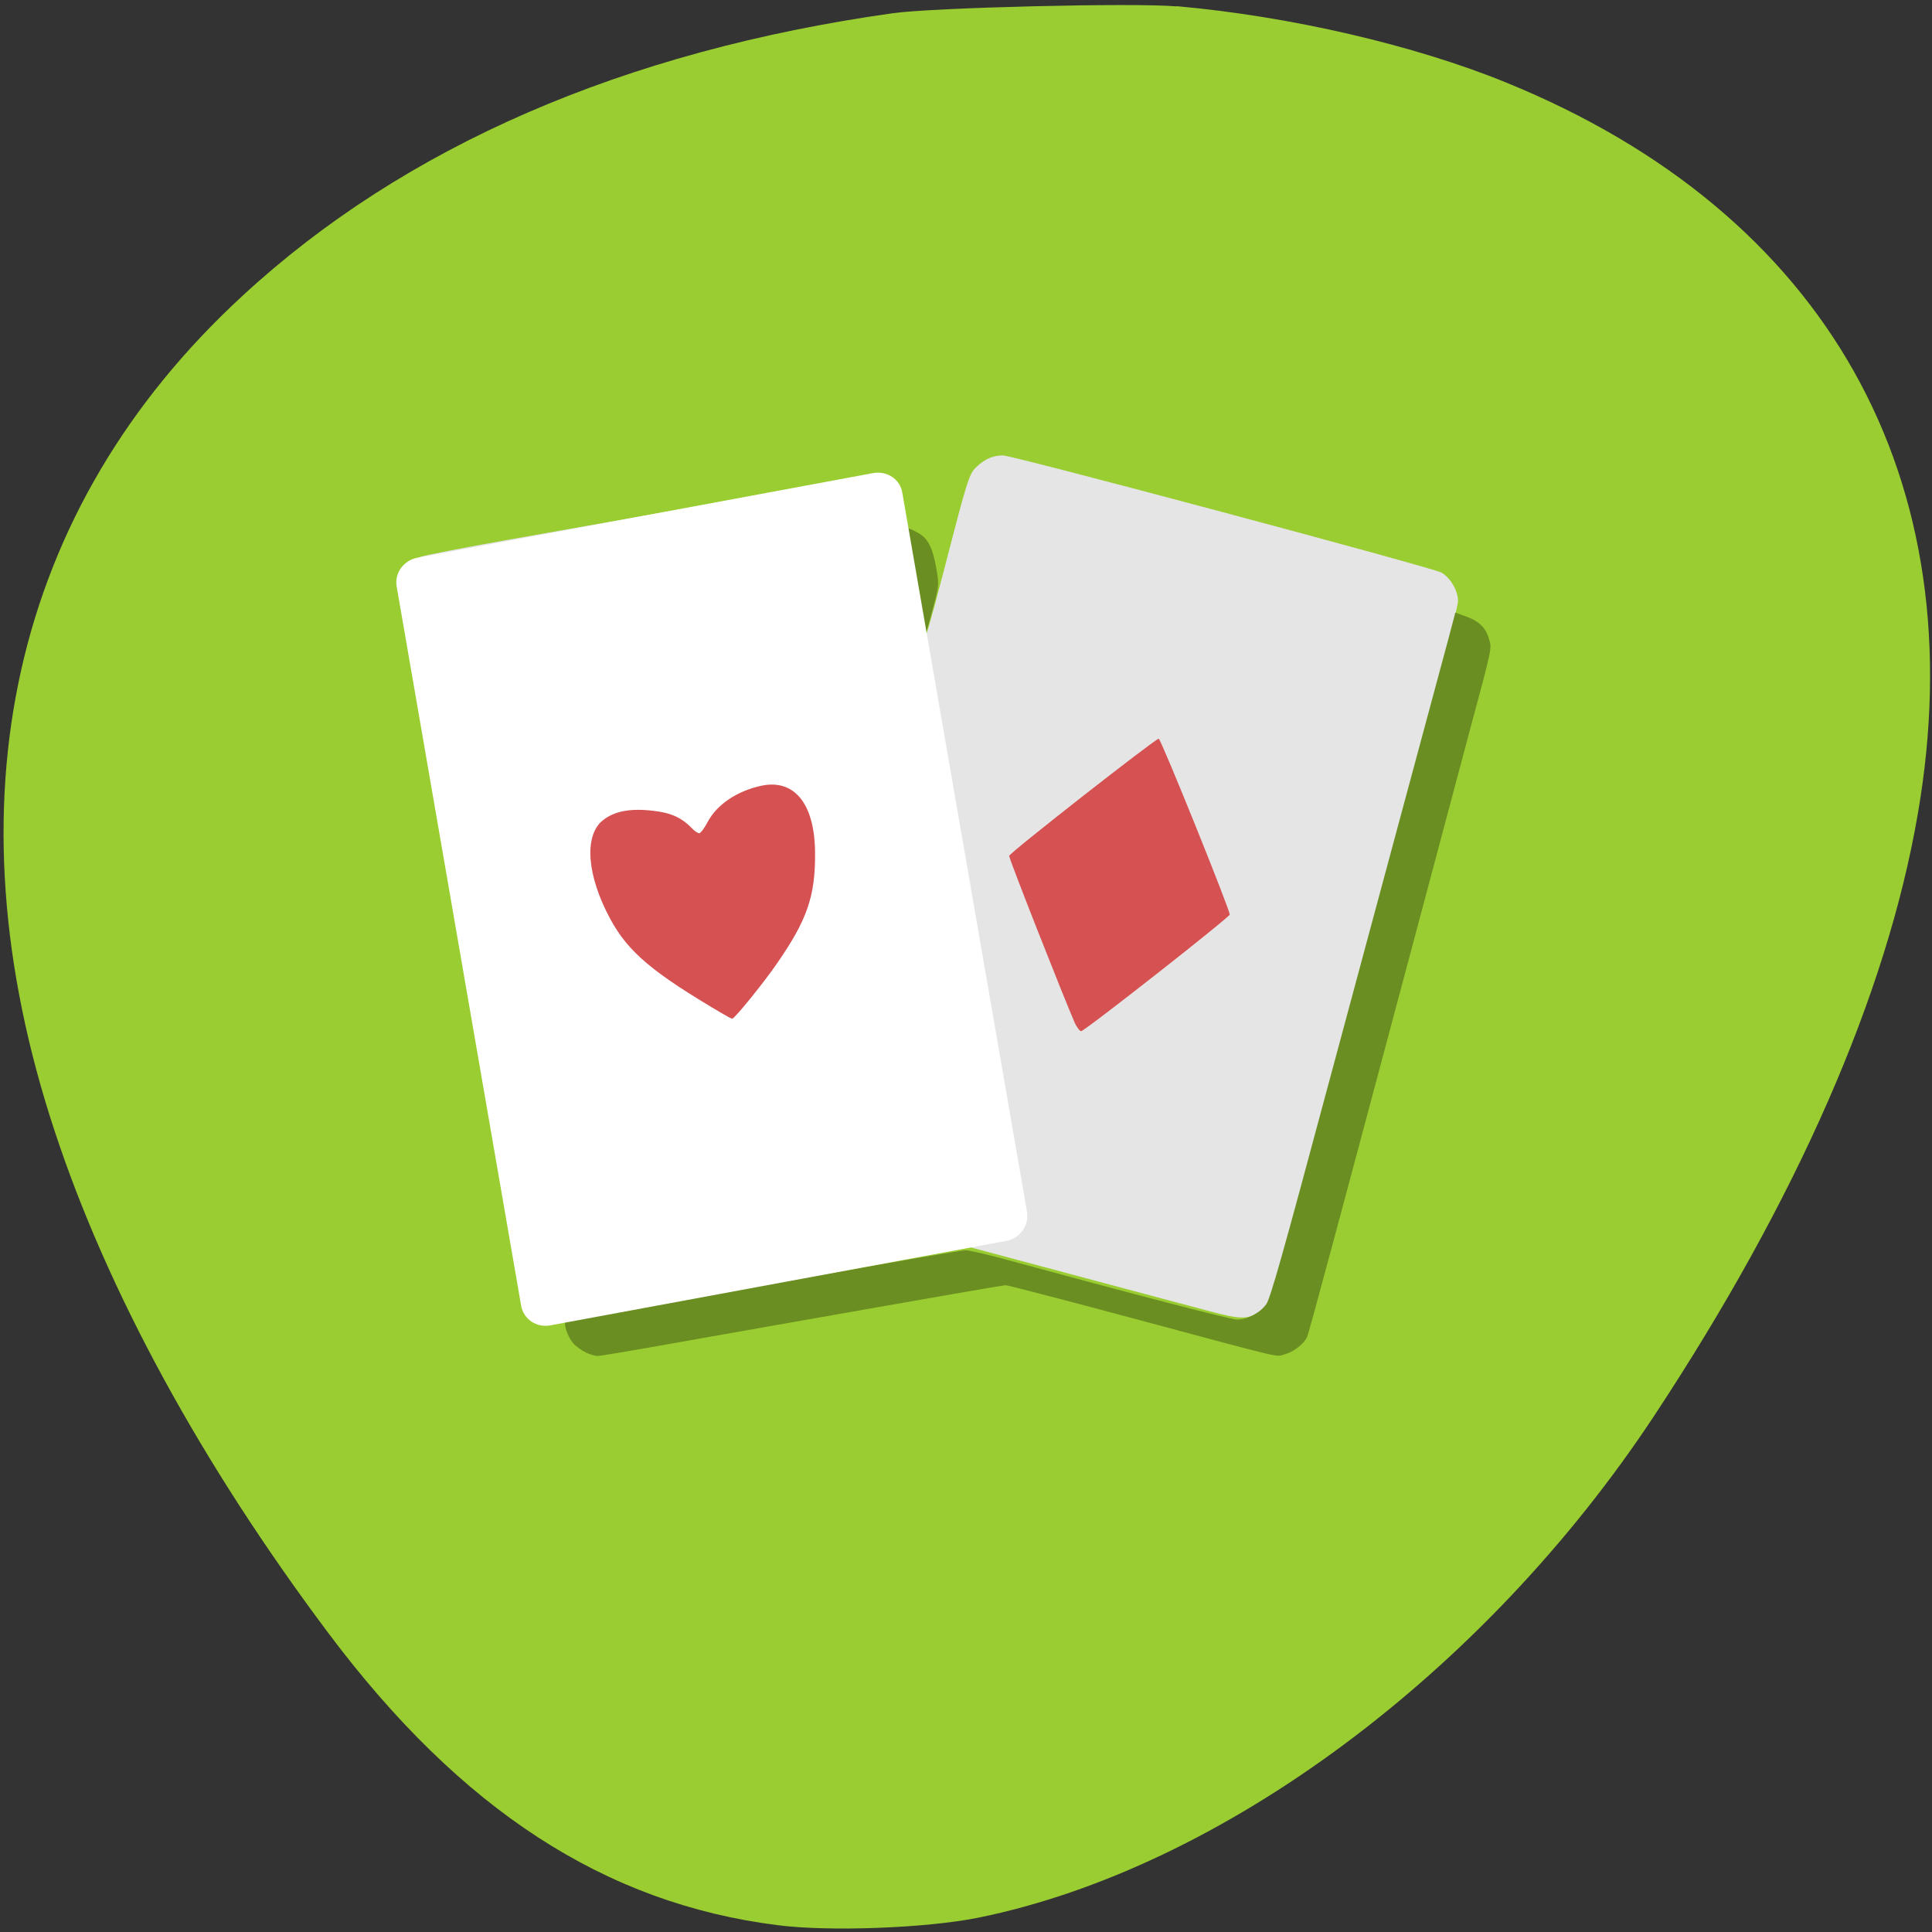 <svg xmlns="http://www.w3.org/2000/svg" viewBox="0 0 32 32"><rect x="0" y="0" width="32" height="32" fill="#333333" stroke="none"/><path d="m 19.488 0.102 c 1.883 0.168 3.941 0.645 5.461 1.266 c 5.309 2.164 7.781 6.563 6.813 12.13 c -0.516 2.984 -2 6.367 -4.359 9.945 c -2.816 4.266 -7.168 7.5 -11.199 8.32 c -0.852 0.172 -2.457 0.234 -3.316 0.125 c -2.871 -0.359 -5.258 -1.914 -7.453 -4.844 c -2.098 -2.801 -3.652 -5.648 -4.527 -8.301 c -1.805 -5.457 -0.715 -10.32 3.105 -13.84 c 2.68 -2.477 6.312 -4.055 10.773 -4.684 c 0.664 -0.094 4.01 -0.176 4.703 -0.113" fill="#9acd31"/><path d="m 17.711 17.14 c -0.02 -0.039 -0.277 -0.68 -0.578 -1.426 c -0.402 -1.01 -0.535 -1.367 -0.512 -1.395 c 0.094 -0.109 2.383 -1.875 2.406 -1.852 c 0.035 0.035 1.125 2.758 1.125 2.816 c 0 0.023 -0.516 0.449 -1.148 0.941 c -0.637 0.496 -1.176 0.918 -1.207 0.941 c -0.047 0.039 -0.059 0.039 -0.086 -0.027" fill="#db6b6b"/><path d="m 11.586 21.434 c 1.266 -0.223 2.781 -0.492 3.375 -0.594 l 1.074 -0.191 l 1.793 0.48 c 0.984 0.262 1.984 0.531 2.227 0.594 c 0.469 0.125 0.594 0.129 0.77 0.027 c 0.051 -0.031 0.129 -0.102 0.176 -0.16 c 0.09 -0.113 0.063 -0.016 1.465 -5.234 c 0.348 -1.289 0.867 -3.227 1.156 -4.301 c 0.293 -1.086 0.527 -2.02 0.527 -2.094 c 0.004 -0.172 -0.121 -0.387 -0.273 -0.477 c -0.141 -0.082 -7.098 -1.941 -7.266 -1.941 c -0.164 0 -0.305 0.063 -0.441 0.195 c -0.121 0.117 -0.145 0.199 -0.566 1.828 c -0.16 0.621 -0.305 1.117 -0.316 1.105 c -0.02 -0.02 -0.324 -1.723 -0.395 -2.191 c -0.047 -0.316 -0.309 -0.555 -0.605 -0.551 c -0.133 0 -1.195 0.184 -5.863 1.01 c -0.75 0.133 -1.414 0.262 -1.473 0.289 c -0.191 0.086 -0.355 0.332 -0.355 0.527 c 0 0.105 1.996 11.473 2.047 11.633 c 0.07 0.25 0.32 0.453 0.551 0.453 c 0.055 0 1.133 -0.184 2.395 -0.406" fill="#e5e5e5"/><path d="m 9.707 22.402 c -0.07 -0.031 -0.164 -0.098 -0.211 -0.152 c -0.094 -0.105 -0.168 -0.324 -0.125 -0.367 c 0.016 -0.016 0.445 -0.102 0.949 -0.191 c 0.508 -0.09 1.965 -0.348 3.242 -0.57 c 1.273 -0.227 2.363 -0.41 2.426 -0.414 c 0.059 0 0.336 0.063 0.609 0.137 c 2.238 0.609 3.793 1.012 3.895 1.012 c 0.168 0 0.379 -0.113 0.48 -0.254 c 0.07 -0.098 0.266 -0.793 1.043 -3.691 c 0.949 -3.52 1.715 -6.371 1.965 -7.293 l 0.125 -0.473 l 0.129 0.047 c 0.258 0.086 0.371 0.191 0.43 0.395 c 0.047 0.16 0.059 0.102 -0.348 1.617 c -0.168 0.629 -0.555 2.082 -0.859 3.223 c -1.344 5.04 -1.773 6.633 -1.805 6.711 c -0.051 0.117 -0.223 0.254 -0.375 0.293 c -0.16 0.043 0.074 0.098 -2.488 -0.59 c -1.137 -0.305 -2.098 -0.555 -2.133 -0.555 c -0.031 0 -0.984 0.164 -2.109 0.363 c -1.129 0.199 -2.625 0.461 -3.324 0.586 c -0.699 0.125 -1.297 0.227 -1.328 0.223 c -0.035 0 -0.117 -0.023 -0.188 -0.055 m 5.551 -11.75 c -0.055 -0.203 -0.34 -1.902 -0.324 -1.918 c 0.031 -0.031 0.246 0.059 0.352 0.145 c 0.117 0.102 0.18 0.262 0.234 0.602 c 0.035 0.219 0.031 0.234 -0.105 0.734 c -0.102 0.371 -0.145 0.492 -0.156 0.438" fill="#6a8e22"/><path d="m 6.914 9.238 l 7.547 -1.402 c 0.23 -0.043 0.449 0.102 0.484 0.324 l 2.066 11.914 c 0.035 0.223 -0.117 0.438 -0.348 0.48 l -7.547 1.398 c -0.23 0.043 -0.445 -0.102 -0.484 -0.324 l -2.062 -11.914 c -0.039 -0.223 0.117 -0.434 0.344 -0.477" fill="#fff" fill-rule="evenodd"/><g fill="#d65151"><path d="m 17.805 16.949 c -0.168 -0.379 -1.098 -2.738 -1.09 -2.773 c 0.016 -0.059 2.438 -1.953 2.477 -1.941 c 0.043 0.016 1.188 2.855 1.176 2.914 c -0.012 0.051 -2.402 1.93 -2.461 1.93 c -0.023 0 -0.066 -0.059 -0.102 -0.129"/><path d="m 12 16.809 c -1.191 -0.699 -1.594 -1.035 -1.895 -1.594 c -0.383 -0.711 -0.434 -1.363 -0.129 -1.621 c 0.203 -0.168 0.496 -0.219 0.934 -0.152 c 0.234 0.035 0.398 0.117 0.555 0.281 c 0.039 0.043 0.094 0.078 0.117 0.078 c 0.02 0 0.082 -0.078 0.133 -0.176 c 0.156 -0.301 0.496 -0.527 0.906 -0.613 c 0.547 -0.109 0.879 0.316 0.879 1.129 c 0.004 0.703 -0.133 1.094 -0.617 1.797 c -0.223 0.328 -0.715 0.934 -0.754 0.934 c -0.012 0 -0.07 -0.027 -0.129 -0.066"/></g></svg>